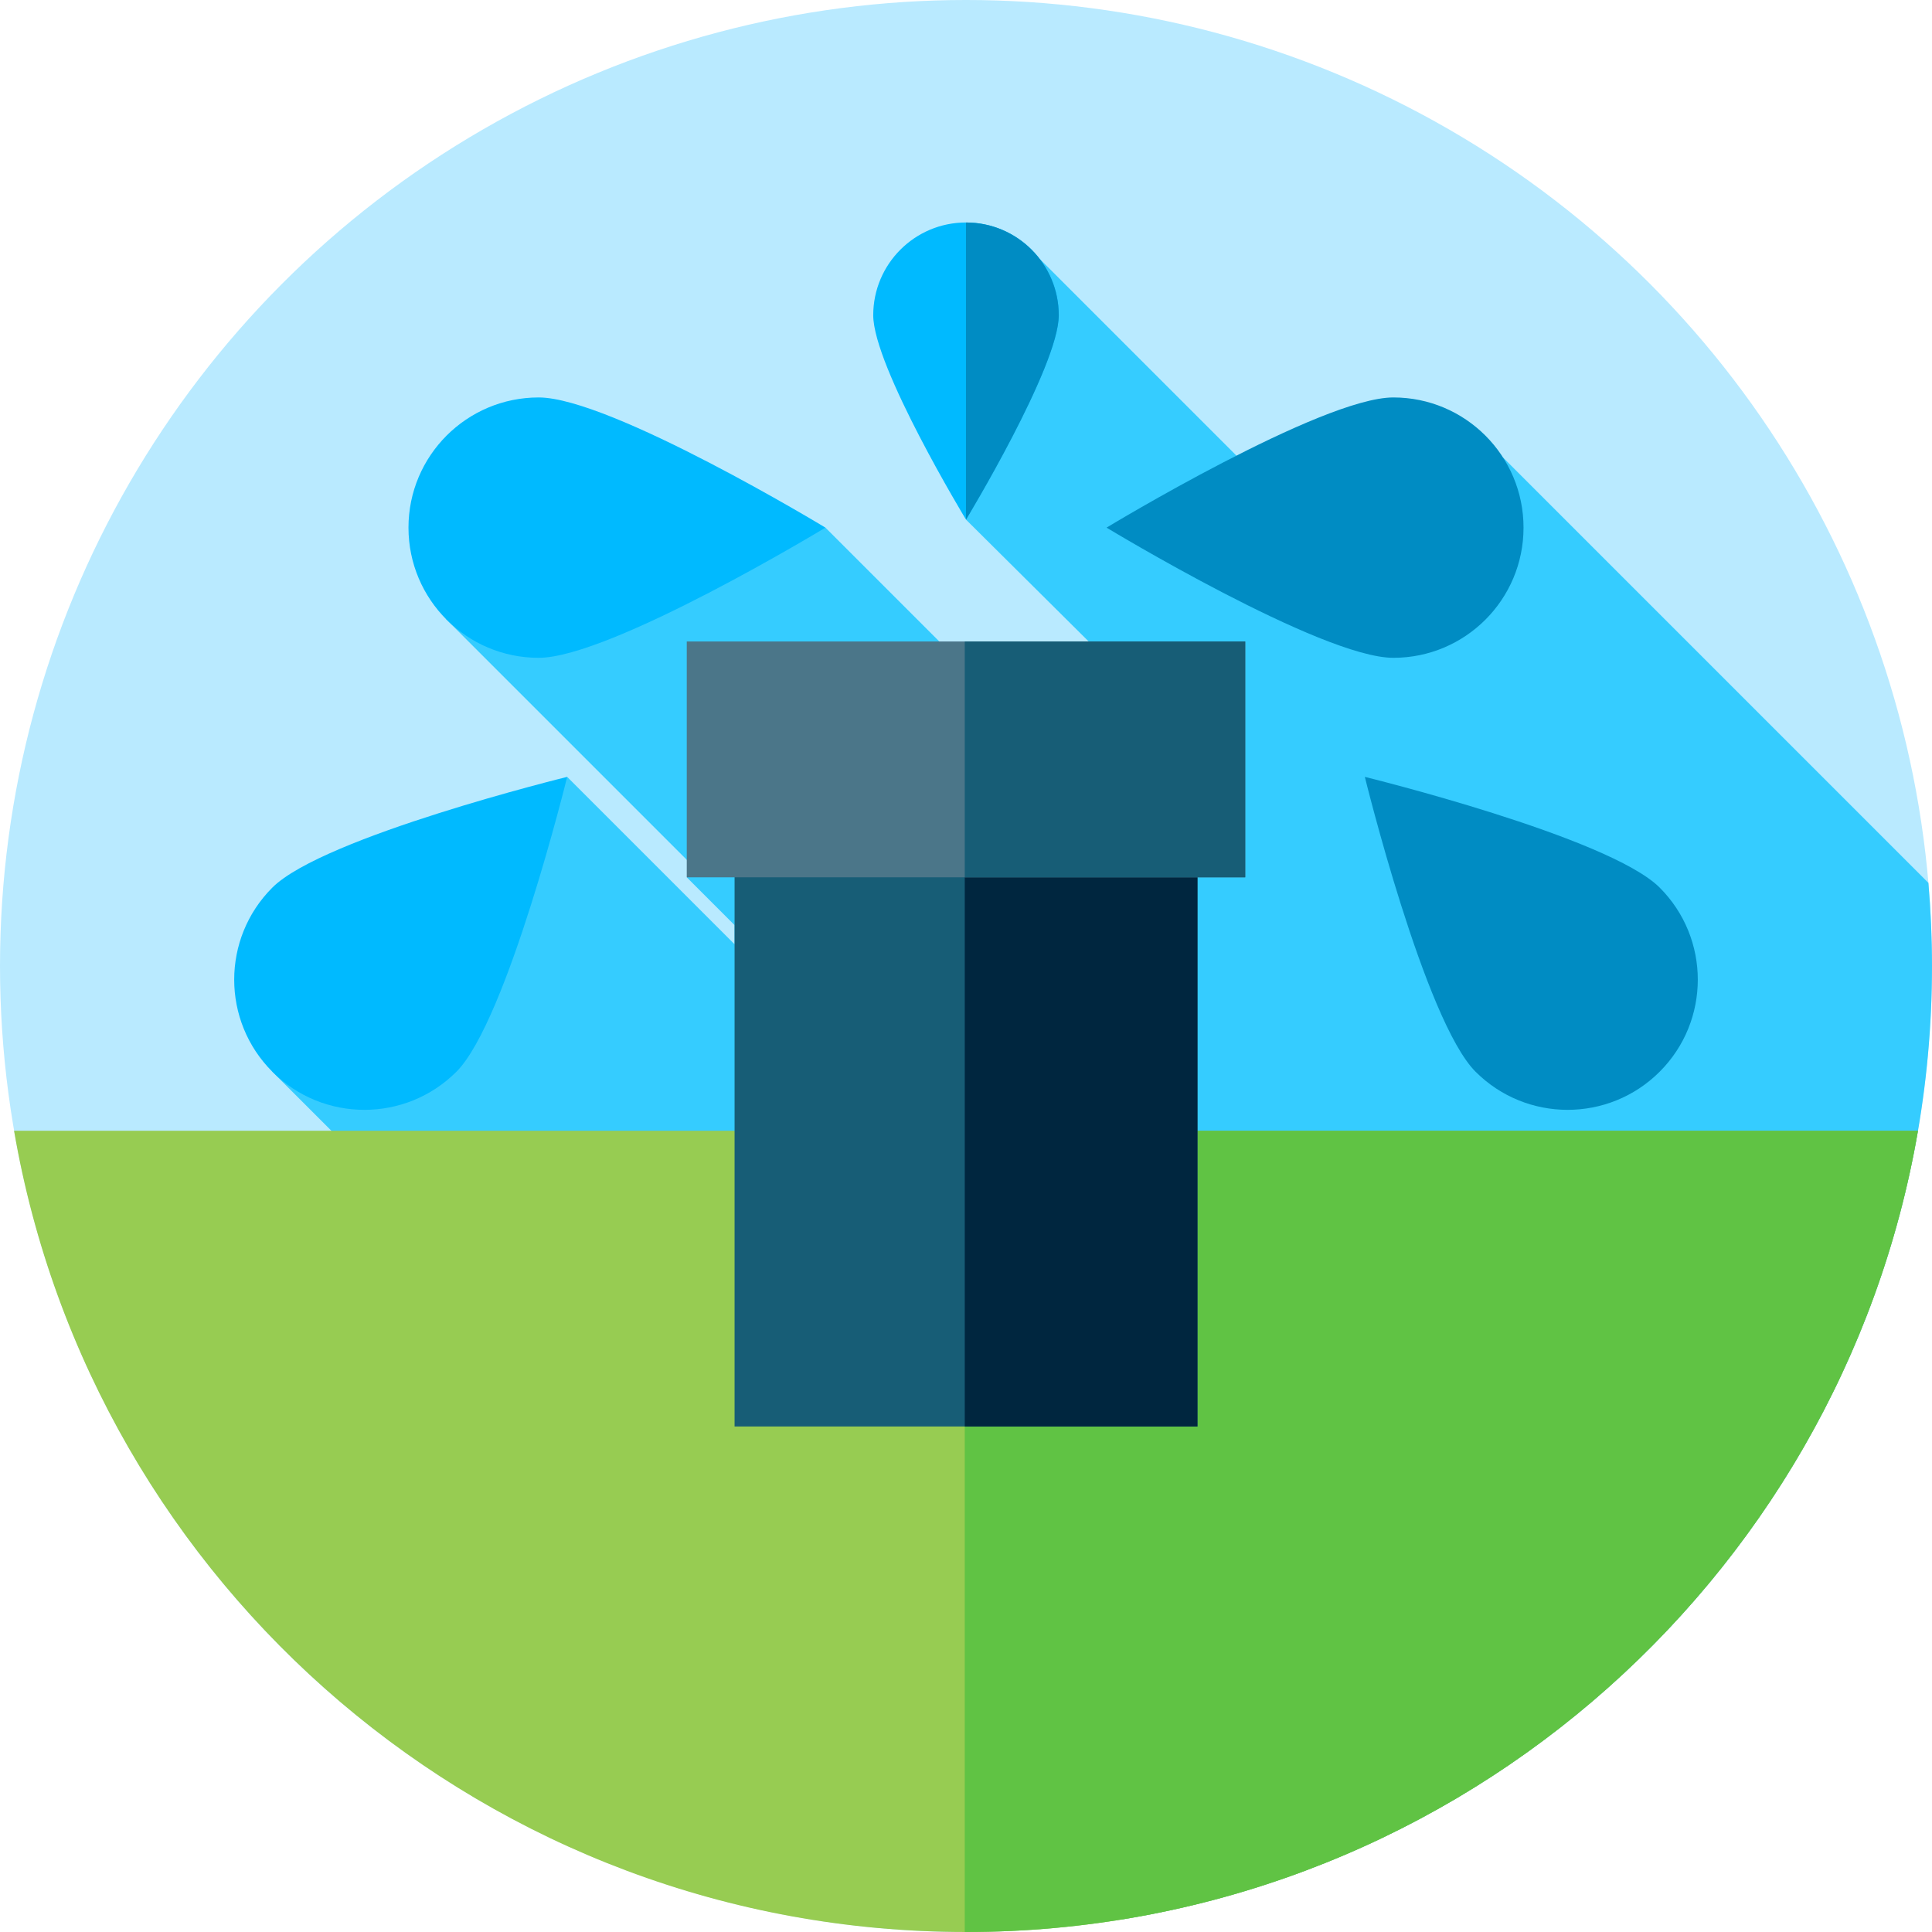 <?xml version="1.0" encoding="iso-8859-1"?>
<!-- Generator: Adobe Illustrator 19.0.0, SVG Export Plug-In . SVG Version: 6.00 Build 0)  -->
<svg xmlns="http://www.w3.org/2000/svg" xmlns:xlink="http://www.w3.org/1999/xlink" version="1.1" id="Capa_1" x="0px" y="0px" viewBox="0 0 512.001 512.001" style="enable-background:new 0 0 512.001 512.001;" xml:space="preserve">
<circle style="fill:#B9EAFF;" cx="256.001" cy="256" r="256"/>
<path style="fill:#35CCFF;" d="M150.306,205.88l-78.135,78.135l224.72,224.72C418.837,489.157,512,383.466,512,256  c0-7.424-0.334-14.768-0.954-22.032L398.286,121.207l-42.063,28.1l-80.71-80.71l-19.512,69.108l51.263,50.927l-29.409,10.299  l-59.104-59.104l-100.668,24.11l67.358,67.358l-3.44,1.205l12.667,12.667v5.074L150.306,205.88z"/>
<path style="fill:#97CC52;" d="M3.726,299.667C24.451,420.248,129.504,512,256.001,512s231.55-91.752,252.275-212.333H3.726z"/>
<path style="fill:#60C344;" d="M255.668,299.667v212.33c0.111,0,0.222,0.004,0.333,0.004c126.497,0,231.55-91.752,252.275-212.333  H255.668V299.667z"/>
<rect x="194.671" y="185" style="fill:#175D76;" width="122.67" height="193.03"/>
<rect x="255.671" y="185" style="fill:#00263F;" width="61.67" height="193.03"/>
<rect x="182.001" y="170" style="fill:#4B7689;" width="148" height="62.5"/>
<rect x="255.671" y="170" style="fill:#175D76;" width="74.33" height="62.5"/>
<path style="fill:#00BAFF;" d="M280.586,83.546c0,13.578-24.585,54.158-24.585,54.158s-24.586-40.581-24.586-54.159  s11.008-24.584,24.586-24.584S280.586,69.968,280.586,83.546z"/>
<path style="fill:#008CC3;" d="M256.001,137.705c0,0,24.585-40.581,24.585-54.158s-11.007-24.586-24.585-24.586V137.705z"/>
<path style="fill:#00BAFF;" d="M72.171,235.225c13.473-13.473,78.135-29.345,78.135-29.345s-15.872,64.662-29.345,78.136  s-35.317,13.473-48.79,0C58.698,270.542,58.698,248.698,72.171,235.225z"/>
<path style="fill:#008CC3;" d="M439.831,235.225c-13.473-13.473-78.135-29.345-78.135-29.345s15.872,64.662,29.345,78.136  s35.317,13.473,48.79,0C453.304,270.542,453.304,248.698,439.831,235.225z"/>
<path style="fill:#00BAFF;" d="M142.752,105.328c19.054,0,75.999,34.499,75.999,34.499s-56.946,34.5-76,34.501  c-19.054,0-34.5-15.446-34.5-34.499S123.698,105.328,142.752,105.328z"/>
<path style="fill:#008CC3;" d="M369.25,105.328c-19.054,0-75.999,34.499-75.999,34.499s56.946,34.5,76,34.501  c19.054,0,34.5-15.446,34.5-34.499S388.304,105.328,369.25,105.328z"/>
<g>
</g>
<g>
</g>
<g>
</g>
<g>
</g>
<g>
</g>
<g>
</g>
<g>
</g>
<g>
</g>
<g>
</g>
<g>
</g>
<g>
</g>
<g>
</g>
<g>
</g>
<g>
</g>
<g>
</g>
</svg>
